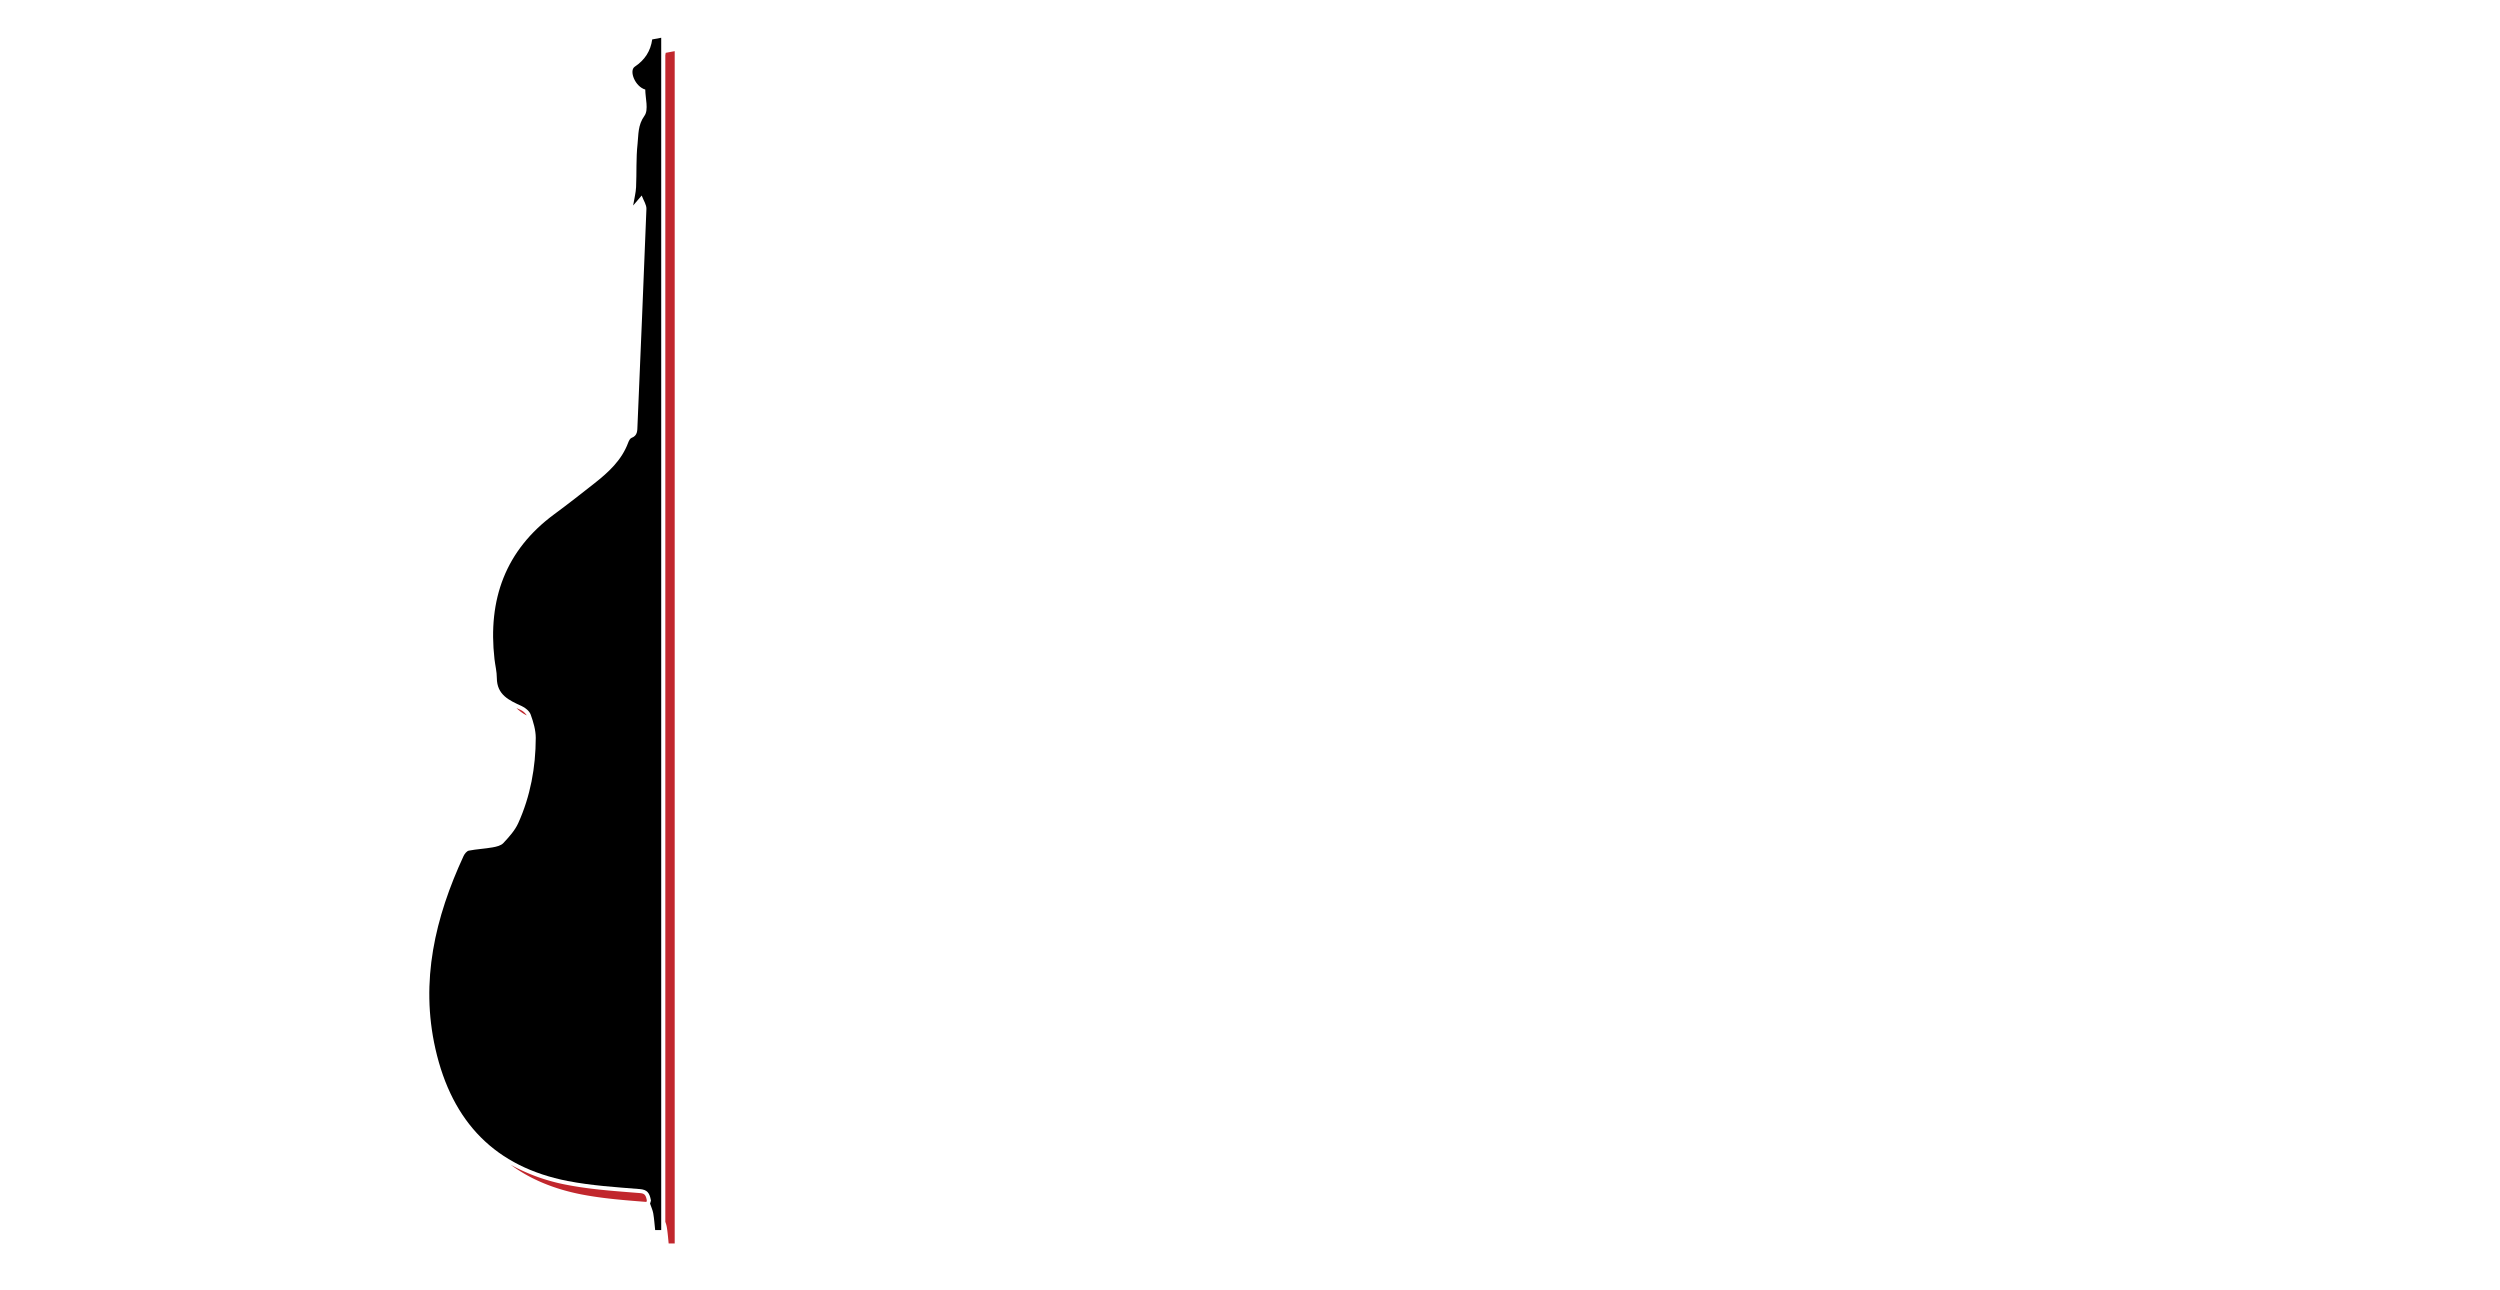 <svg id="Layer_1" data-name="Layer 1" xmlns="http://www.w3.org/2000/svg" viewBox="0 0 1864 962"><defs><style>.cls-1{fill:#c1272d;}</style></defs><path class="cls-1" d="M482.29,895c-.89-4.49-2-5.19-5.56-5.47l-6.21-.49c-15.75-1.24-32-2.52-47.79-5.6a140.08,140.08,0,0,1-42-15q21.69,16,52.58,22.08c16,3.12,32.37,4.36,48.67,5.64Z"/><path class="cls-1" d="M387.77,529.14l-.17-.08-2.53-1.15a28.39,28.39,0,0,0,7.68,5.5A11.19,11.19,0,0,0,387.77,529.14Z"/><path class="cls-1" d="M496.35,39.39c-.08.58-.18,1.16-.29,1.72V911a22.25,22.25,0,0,1,1.07,3.71c.7,4.11,1,8.29,1.42,12.43h4.51v-889Z"/><path d="M485.36,895.15c-1.05-5.9-2.87-8.14-8.38-8.58-18-1.44-36.05-2.6-53.67-6-53.58-10.49-86.18-43.38-98.67-98.59-11.43-50.49-.19-97.92,21-143.74.76-1.63,2.39-3.69,3.91-4,5.85-1.13,11.86-1.4,17.74-2.44,2.81-.5,6.23-1.28,8-3.2,4.2-4.52,8.62-9.34,11.11-14.87,9.09-20.12,13-41.54,13.06-63.55,0-5.84-1.79-11.87-3.8-17.44-.94-2.61-4-5.08-6.71-6.31-9.38-4.27-18.44-8.31-18.51-20.9,0-4.73-1.22-9.43-1.76-14.16-5-44.28,8-81.07,44.77-108.1,10.09-7.42,19.94-15.17,29.79-22.92,10.5-8.27,20.27-17.21,25.11-30.24.51-1.35,1.35-3.17,2.48-3.59,4.65-1.72,4.32-5.47,4.48-9.24,2.25-53.83,4.61-107.66,6.66-161.5.12-3.08-2.13-6.25-3.52-10-2.53,3-4.08,4.78-6.38,7.46.9-5.42,2-9.52,2.19-13.67.5-10.74-.08-21.58,1.1-32.23.77-7,.13-14,5.15-21,3.25-4.51.61-13.27.61-19.56-7.62-2.17-12.24-14-7.89-17,7.6-5.07,11.83-11.67,13.06-20.37l6.71-1.25v889h-4.51c-.45-4.14-.72-8.32-1.42-12.43-.42-2.43-1.52-4.74-2.38-7.3Z"/></svg>